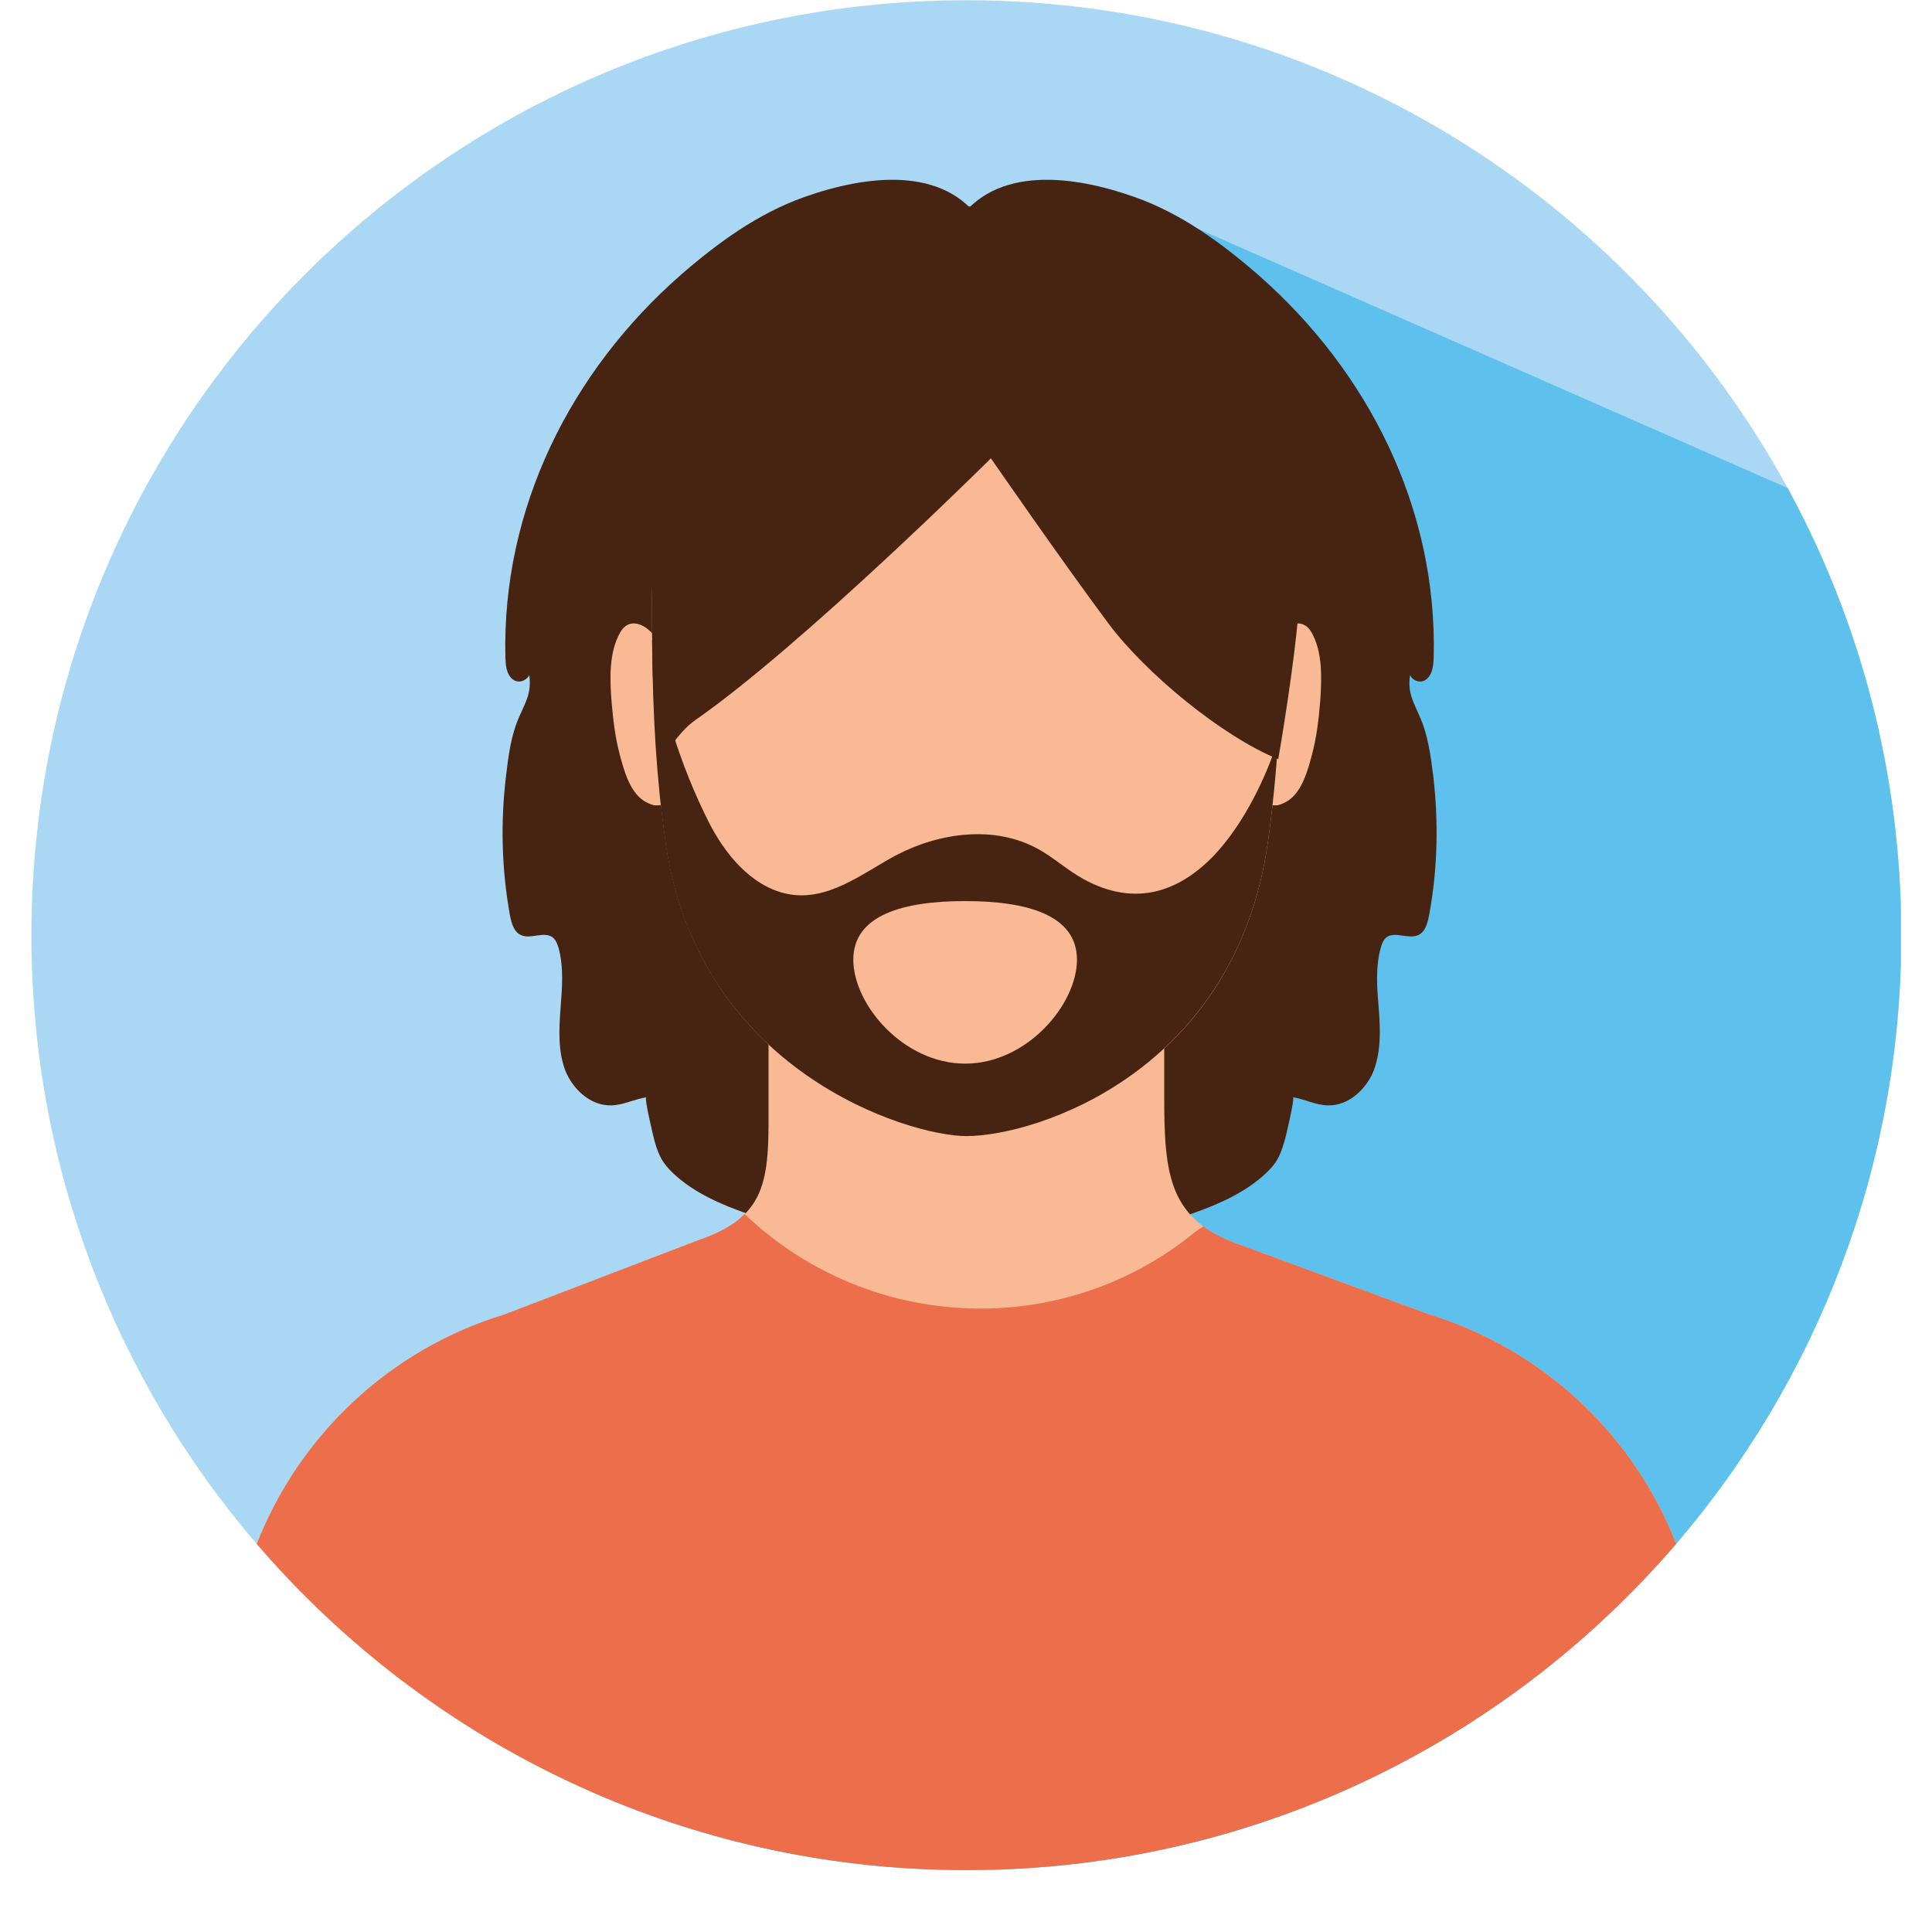 <svg xmlns="http://www.w3.org/2000/svg" xmlns:xlink="http://www.w3.org/1999/xlink" width="40" zoomAndPan="magnify" viewBox="0 0 30 30" height="40" preserveAspectRatio="xMidYMid meet" version="1.0"><defs><clipPath id="id1"><path d="M 0.484 0 L 29.516 0 L 29.516 29.031 L 0.484 29.031 Z M 0.484 0 " clip-rule="nonzero"/></clipPath><clipPath id="id2"><path d="M 9 3 L 29.516 3 L 29.516 29.031 L 9 29.031 Z M 9 3 " clip-rule="nonzero"/></clipPath><clipPath id="id3"><path d="M 3 18 L 27 18 L 27 29.031 L 3 29.031 Z M 3 18 " clip-rule="nonzero"/></clipPath></defs><g clip-path="url(#id1)"><path fill="#aad8f4" d="M 29.523 14.523 C 29.523 18.129 28.203 21.434 26.027 23.973 C 25.324 24.789 24.531 25.527 23.668 26.172 C 21.25 27.973 18.254 29.039 15.008 29.039 C 12.934 29.039 10.961 28.605 9.176 27.82 C 8.164 27.379 7.215 26.824 6.344 26.172 C 5.48 25.527 4.688 24.789 3.984 23.973 C 1.809 21.434 0.488 18.129 0.488 14.523 C 0.488 6.504 6.988 0.004 15.008 0.004 C 20.508 0.004 25.297 3.066 27.758 7.578 C 28.883 9.641 29.523 12.008 29.523 14.523 Z M 29.523 14.523 " fill-opacity="1" fill-rule="nonzero"/></g><g clip-path="url(#id2)"><path fill="#5ec1ed" d="M 29.523 14.523 C 29.523 18.129 28.203 21.434 26.027 23.973 C 25.324 24.789 24.531 25.527 23.668 26.172 C 21.25 27.973 18.254 29.039 15.008 29.039 C 12.934 29.039 10.961 28.605 9.176 27.82 L 15.688 5.746 L 19.059 5.797 L 18.609 3.555 L 27.758 7.578 C 28.883 9.641 29.523 12.008 29.523 14.523 Z M 29.523 14.523 " fill-opacity="1" fill-rule="nonzero"/></g><path fill="#472312" d="M 12.492 3.059 C 11.773 3.312 11.145 3.77 10.57 4.27 C 8.859 5.77 7.789 7.902 7.848 10.215 C 7.852 10.328 7.863 10.457 7.945 10.535 C 8.035 10.621 8.164 10.582 8.219 10.484 C 8.254 10.758 8.168 10.891 8.066 11.121 C 7.938 11.406 7.895 11.727 7.859 12.039 C 7.77 12.762 7.789 13.496 7.918 14.211 C 7.941 14.332 7.977 14.469 8.09 14.52 C 8.242 14.59 8.453 14.453 8.586 14.559 C 8.633 14.598 8.652 14.656 8.672 14.715 C 8.758 15.023 8.727 15.352 8.703 15.672 C 8.68 15.988 8.664 16.32 8.777 16.621 C 8.895 16.918 9.176 17.176 9.496 17.164 C 9.68 17.16 9.852 17.066 10.035 17.039 C 10 17.047 10.152 17.68 10.168 17.734 C 10.234 17.957 10.293 18.066 10.453 18.219 C 10.777 18.523 11.195 18.703 11.609 18.848 C 12.289 19.086 13.059 19.301 13.711 18.988 C 14.352 18.684 14.672 17.973 14.938 17.316 C 15.441 16.094 15.945 14.859 16.188 13.555 C 16.395 12.445 16.406 11.309 16.406 10.18 C 16.41 8.949 16.402 7.711 16.172 6.5 C 15.973 5.449 15.836 4.332 15.242 3.445 C 14.66 2.574 13.461 2.715 12.492 3.059 Z M 12.492 3.059 " fill-opacity="1" fill-rule="nonzero"/><path fill="#472312" d="M 17.617 3.059 C 18.336 3.312 18.965 3.77 19.539 4.27 C 21.25 5.77 22.324 7.902 22.262 10.215 C 22.258 10.328 22.246 10.457 22.164 10.535 C 22.078 10.621 21.945 10.582 21.895 10.484 C 21.855 10.758 21.945 10.891 22.043 11.121 C 22.172 11.406 22.215 11.727 22.254 12.039 C 22.34 12.762 22.324 13.496 22.191 14.211 C 22.168 14.332 22.133 14.469 22.023 14.52 C 21.867 14.59 21.656 14.453 21.523 14.559 C 21.48 14.598 21.457 14.656 21.441 14.715 C 21.355 15.023 21.383 15.352 21.41 15.672 C 21.434 15.988 21.445 16.32 21.332 16.621 C 21.215 16.918 20.934 17.176 20.613 17.164 C 20.43 17.16 20.258 17.066 20.078 17.039 C 20.109 17.047 19.961 17.68 19.941 17.734 C 19.875 17.957 19.82 18.066 19.656 18.219 C 19.332 18.523 18.914 18.703 18.5 18.848 C 17.82 19.086 17.051 19.301 16.398 18.988 C 15.762 18.684 15.441 17.973 15.172 17.316 C 14.672 16.094 14.164 14.859 13.922 13.555 C 13.715 12.445 13.703 11.309 13.703 10.18 C 13.703 8.949 13.711 7.711 13.938 6.5 C 14.141 5.449 14.273 4.332 14.867 3.445 C 15.453 2.574 16.648 2.715 17.617 3.059 Z M 17.617 3.059 " fill-opacity="1" fill-rule="nonzero"/><path fill="#f8b994" d="M 10.125 9.832 C 9.98 9.672 9.758 9.598 9.633 9.816 C 9.453 10.125 9.469 10.547 9.496 10.891 C 9.52 11.168 9.551 11.449 9.625 11.723 C 9.688 11.957 9.773 12.277 9.984 12.426 C 10.031 12.457 10.098 12.492 10.156 12.504 C 10.188 12.508 10.391 12.512 10.32 12.426 " fill-opacity="1" fill-rule="nonzero"/><path fill="#f8b994" d="M 19.871 9.832 C 20.016 9.672 20.238 9.598 20.363 9.816 C 20.543 10.125 20.523 10.547 20.5 10.891 C 20.477 11.168 20.445 11.449 20.371 11.723 C 20.309 11.957 20.223 12.277 20.012 12.426 C 19.965 12.457 19.898 12.492 19.84 12.504 C 19.805 12.508 19.605 12.512 19.676 12.426 " fill-opacity="1" fill-rule="nonzero"/><path fill="#f8b994" d="M 26.027 23.973 C 25.324 24.789 24.531 25.527 23.668 26.172 L 6.344 26.172 C 5.477 25.527 4.688 24.789 3.984 23.973 C 4.645 22.297 6.039 20.957 7.836 20.41 L 10.828 19.262 C 11.984 18.879 11.934 18.242 11.934 17.023 L 11.934 14.434 L 18.078 14.434 L 18.078 17.02 C 18.078 18.238 18.141 18.965 19.297 19.344 L 22.18 20.406 C 23.977 20.957 25.371 22.293 26.027 23.973 Z M 26.027 23.973 " fill-opacity="1" fill-rule="nonzero"/><g clip-path="url(#id3)"><path fill="#ed6e4a" d="M 26.027 23.973 C 23.363 27.074 19.414 29.039 15.008 29.039 C 10.598 29.039 6.648 27.074 3.988 23.973 C 4.645 22.297 6.039 20.957 7.836 20.41 L 10.832 19.262 C 11.168 19.148 11.402 19.016 11.562 18.852 C 11.574 18.863 11.59 18.875 11.598 18.887 C 13.516 20.68 16.461 20.809 18.512 19.168 C 18.578 19.113 18.637 19.074 18.688 19.043 C 18.844 19.16 19.043 19.258 19.297 19.344 L 22.18 20.406 C 23.977 20.957 25.371 22.293 26.027 23.973 Z M 26.027 23.973 " fill-opacity="1" fill-rule="nonzero"/></g><path fill="#f8b994" d="M 19.898 9.301 C 19.883 5.832 17.762 3.34 15.016 3.34 C 15.016 3.34 15.012 3.34 15.012 3.34 C 15.012 3.34 15.008 3.34 15.008 3.34 C 12.262 3.34 10.137 5.832 10.125 9.301 C 10.121 10.883 10.176 11.926 10.336 13.074 C 10.836 16.645 14.121 17.645 15.008 17.645 C 16.094 17.645 19.188 16.645 19.688 13.074 C 19.848 11.926 19.902 10.883 19.898 9.301 Z M 19.898 9.301 " fill-opacity="1" fill-rule="nonzero"/><path fill="#472312" d="M 18.867 13.266 C 18.344 13.82 17.656 14.109 16.82 13.648 C 16.574 13.512 16.367 13.32 16.121 13.184 C 15.445 12.809 14.586 12.926 13.906 13.285 C 13.383 13.566 12.832 14.02 12.199 13.875 C 11.645 13.746 11.246 13.242 11.004 12.762 C 10.547 11.852 10.262 10.906 10.125 9.934 C 10.137 11.176 10.195 12.086 10.332 13.074 C 10.832 16.641 14.117 17.641 15.004 17.641 C 16.094 17.641 19.188 16.641 19.688 13.074 C 19.762 12.543 19.812 12.035 19.848 11.484 C 19.66 12.066 19.328 12.77 18.867 13.266 Z M 18.867 13.266 " fill-opacity="1" fill-rule="nonzero"/><path fill="#472312" d="M 19.898 9.301 C 19.891 7.75 19.461 6.395 18.746 5.371 C 18.574 5.758 18.402 6.145 18.219 6.527 C 18.234 7.598 18.234 8.785 18.93 9.652 C 19.277 10.086 19.688 10.395 19.816 10.965 C 19.84 11.07 19.84 11.191 19.836 11.32 C 19.844 11.309 19.852 11.297 19.859 11.285 C 19.891 10.703 19.902 10.066 19.898 9.301 Z M 19.898 9.301 " fill-opacity="1" fill-rule="nonzero"/><path fill="#472312" d="M 10.137 10.473 C 10.148 10.918 10.223 11.352 10.285 11.789 C 10.285 11.789 10.52 11.375 10.793 11.184 C 12.453 10.031 15.387 7.117 15.387 7.117 C 15.387 7.117 16.469 8.684 17.211 9.68 C 17.777 10.441 18.961 11.426 19.848 11.789 C 19.949 11.219 20.18 9.738 20.18 9.141 C 20.184 8.023 19.641 6.277 19.285 5.609 C 18.66 4.438 17.168 3.289 15.789 3.215 C 14.445 3.145 12.977 3.352 11.918 4.207 C 10.18 5.609 10.133 7.172 10.125 9.301 C 10.125 9.691 10.125 10.082 10.137 10.473 Z M 10.137 10.473 " fill-opacity="1" fill-rule="nonzero"/><path fill="#f8b994" d="M 16.723 14.902 C 16.723 15.598 15.945 16.516 14.988 16.516 C 14.027 16.516 13.25 15.598 13.25 14.902 C 13.25 14.207 14.027 13.992 14.988 13.992 C 15.945 13.992 16.723 14.207 16.723 14.902 Z M 16.723 14.902 " fill-opacity="1" fill-rule="nonzero"/></svg>